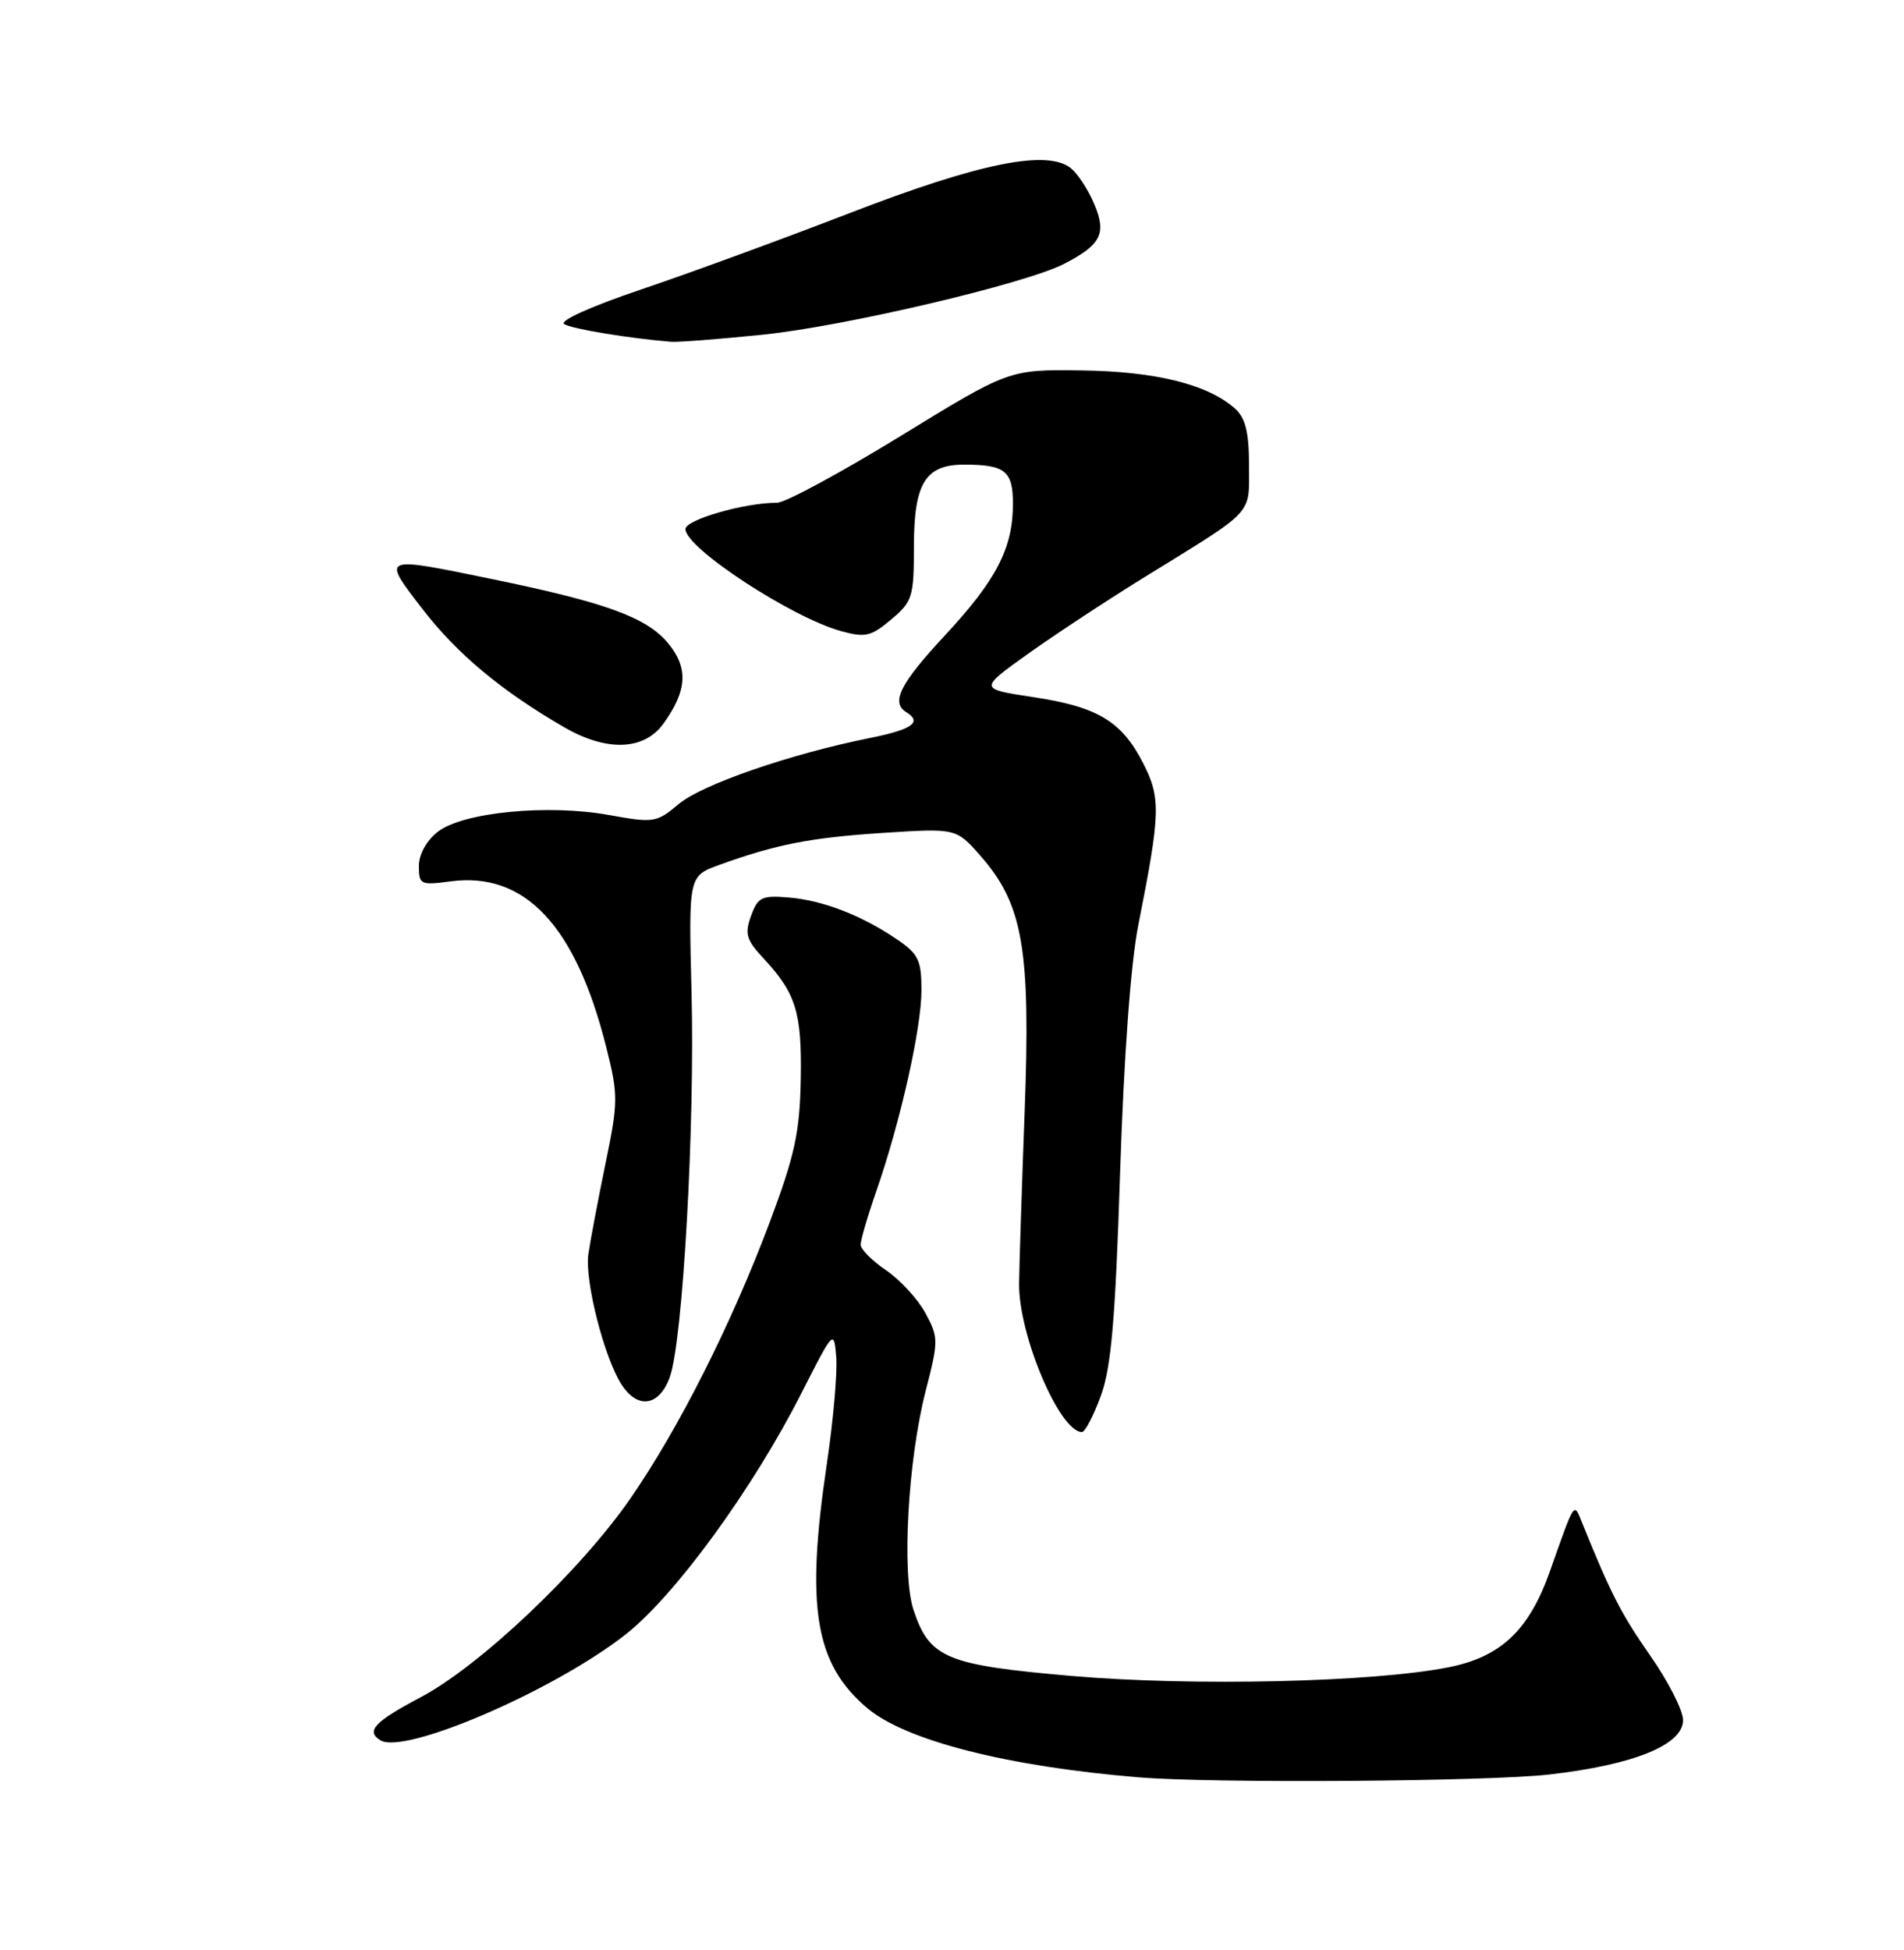 <?xml version="1.0" encoding="UTF-8" standalone="no"?>
<!DOCTYPE svg PUBLIC "-//W3C//DTD SVG 1.1//EN" "http://www.w3.org/Graphics/SVG/1.1/DTD/svg11.dtd" >
<svg xmlns="http://www.w3.org/2000/svg" xmlns:xlink="http://www.w3.org/1999/xlink" version="1.1" viewBox="0 0 250 256">
 <g >
 <path fill="currentColor"
d=" M 203.43 232.96 C 214.56 231.69 221.00 229.06 220.99 225.81 C 220.98 224.54 219.05 220.74 216.69 217.37 C 212.87 211.89 211.51 209.25 207.77 200.00 C 206.62 197.17 206.85 196.83 203.48 206.36 C 200.76 214.01 197.07 217.51 190.27 218.87 C 180.44 220.85 156.62 221.40 140.68 220.02 C 124.20 218.59 122.04 217.68 119.94 211.33 C 118.38 206.59 119.21 191.69 121.54 182.62 C 123.24 176.01 123.24 175.60 121.52 172.40 C 120.53 170.57 118.21 168.04 116.37 166.78 C 114.52 165.53 113.01 164.01 113.01 163.41 C 113.00 162.81 113.92 159.66 115.05 156.41 C 118.22 147.31 120.99 134.98 120.99 130.00 C 120.99 126.04 120.59 125.23 117.74 123.30 C 113.11 120.15 107.99 118.18 103.49 117.82 C 100.02 117.53 99.49 117.80 98.61 120.25 C 97.76 122.58 98.00 123.40 100.19 125.75 C 104.53 130.40 105.30 132.90 105.14 141.72 C 105.01 148.71 104.36 151.67 101.05 160.50 C 96.04 173.82 89.15 187.50 82.79 196.70 C 76.25 206.17 63.06 218.67 55.25 222.81 C 49.16 226.03 48.00 227.27 49.95 228.47 C 53.11 230.42 72.81 221.92 82.16 214.56 C 88.67 209.44 98.87 195.44 105.27 182.82 C 109.47 174.56 109.50 174.53 109.80 178.16 C 109.97 180.17 109.41 186.53 108.55 192.29 C 105.77 211.04 107.01 218.47 113.90 224.27 C 118.95 228.51 132.28 231.91 149.50 233.33 C 159.24 234.14 195.32 233.89 203.43 232.96 Z  M 144.54 183.25 C 145.91 179.52 146.45 173.25 147.07 154.00 C 147.56 138.85 148.47 126.45 149.45 121.50 C 152.38 106.75 152.44 104.78 150.10 100.20 C 147.28 94.68 144.13 92.79 135.61 91.51 C 128.53 90.44 128.53 90.44 135.03 85.80 C 138.61 83.25 145.58 78.66 150.52 75.62 C 164.88 66.76 164.00 67.71 164.00 61.11 C 164.00 56.80 163.54 54.89 162.20 53.68 C 158.67 50.48 151.76 48.75 142.00 48.63 C 132.50 48.50 132.50 48.50 118.24 57.25 C 110.39 62.06 103.10 66.00 102.04 66.00 C 97.74 66.00 90.00 68.23 90.00 69.46 C 90.00 71.94 103.92 81.06 110.45 82.86 C 113.61 83.73 114.38 83.55 117.01 81.33 C 119.81 78.98 120.00 78.37 120.00 71.74 C 120.00 63.45 121.50 61.00 126.57 61.00 C 131.98 61.00 133.00 61.82 133.00 66.14 C 133.00 71.96 130.83 76.15 124.07 83.42 C 118.17 89.76 116.94 92.22 119.00 93.50 C 121.13 94.81 119.78 95.77 114.25 96.88 C 103.77 98.98 92.16 102.99 89.10 105.57 C 86.21 108.00 85.84 108.06 79.98 107.00 C 71.93 105.54 60.73 106.63 57.47 109.21 C 55.99 110.36 55.00 112.17 55.00 113.70 C 55.00 116.13 55.22 116.23 59.14 115.71 C 68.91 114.40 75.59 121.50 79.60 137.47 C 81.19 143.78 81.18 144.64 79.49 152.83 C 78.51 157.60 77.50 162.92 77.25 164.66 C 76.76 168.12 79.32 178.20 81.60 181.75 C 83.73 185.07 86.59 184.62 87.96 180.75 C 89.66 175.97 91.25 147.77 90.80 130.25 C 90.41 115.01 90.41 115.01 94.46 113.54 C 101.94 110.84 106.45 109.96 116.03 109.34 C 125.55 108.73 125.55 108.73 128.75 112.37 C 134.33 118.72 135.34 124.59 134.54 145.91 C 134.16 156.14 133.83 166.30 133.81 168.50 C 133.73 175.25 139.13 188.00 142.06 188.00 C 142.47 188.00 143.59 185.86 144.54 183.25 Z  M 87.11 95.00 C 90.26 90.63 90.41 87.64 87.66 84.37 C 84.84 81.03 79.47 79.08 64.64 76.03 C 49.97 73.01 50.09 72.96 55.43 79.90 C 59.98 85.82 65.85 90.72 74.09 95.48 C 79.68 98.71 84.56 98.53 87.11 95.00 Z  M 100.14 43.94 C 110.90 42.84 134.68 37.25 139.74 34.63 C 144.56 32.14 145.31 30.67 143.70 26.84 C 142.94 25.00 141.56 22.88 140.64 22.11 C 137.57 19.57 128.61 21.38 111.50 28.00 C 102.70 31.40 90.41 35.90 84.19 38.00 C 77.63 40.21 73.39 42.12 74.08 42.55 C 75.11 43.19 82.67 44.43 88.14 44.87 C 89.05 44.94 94.45 44.52 100.14 43.94 Z "/>
</g>
</svg>